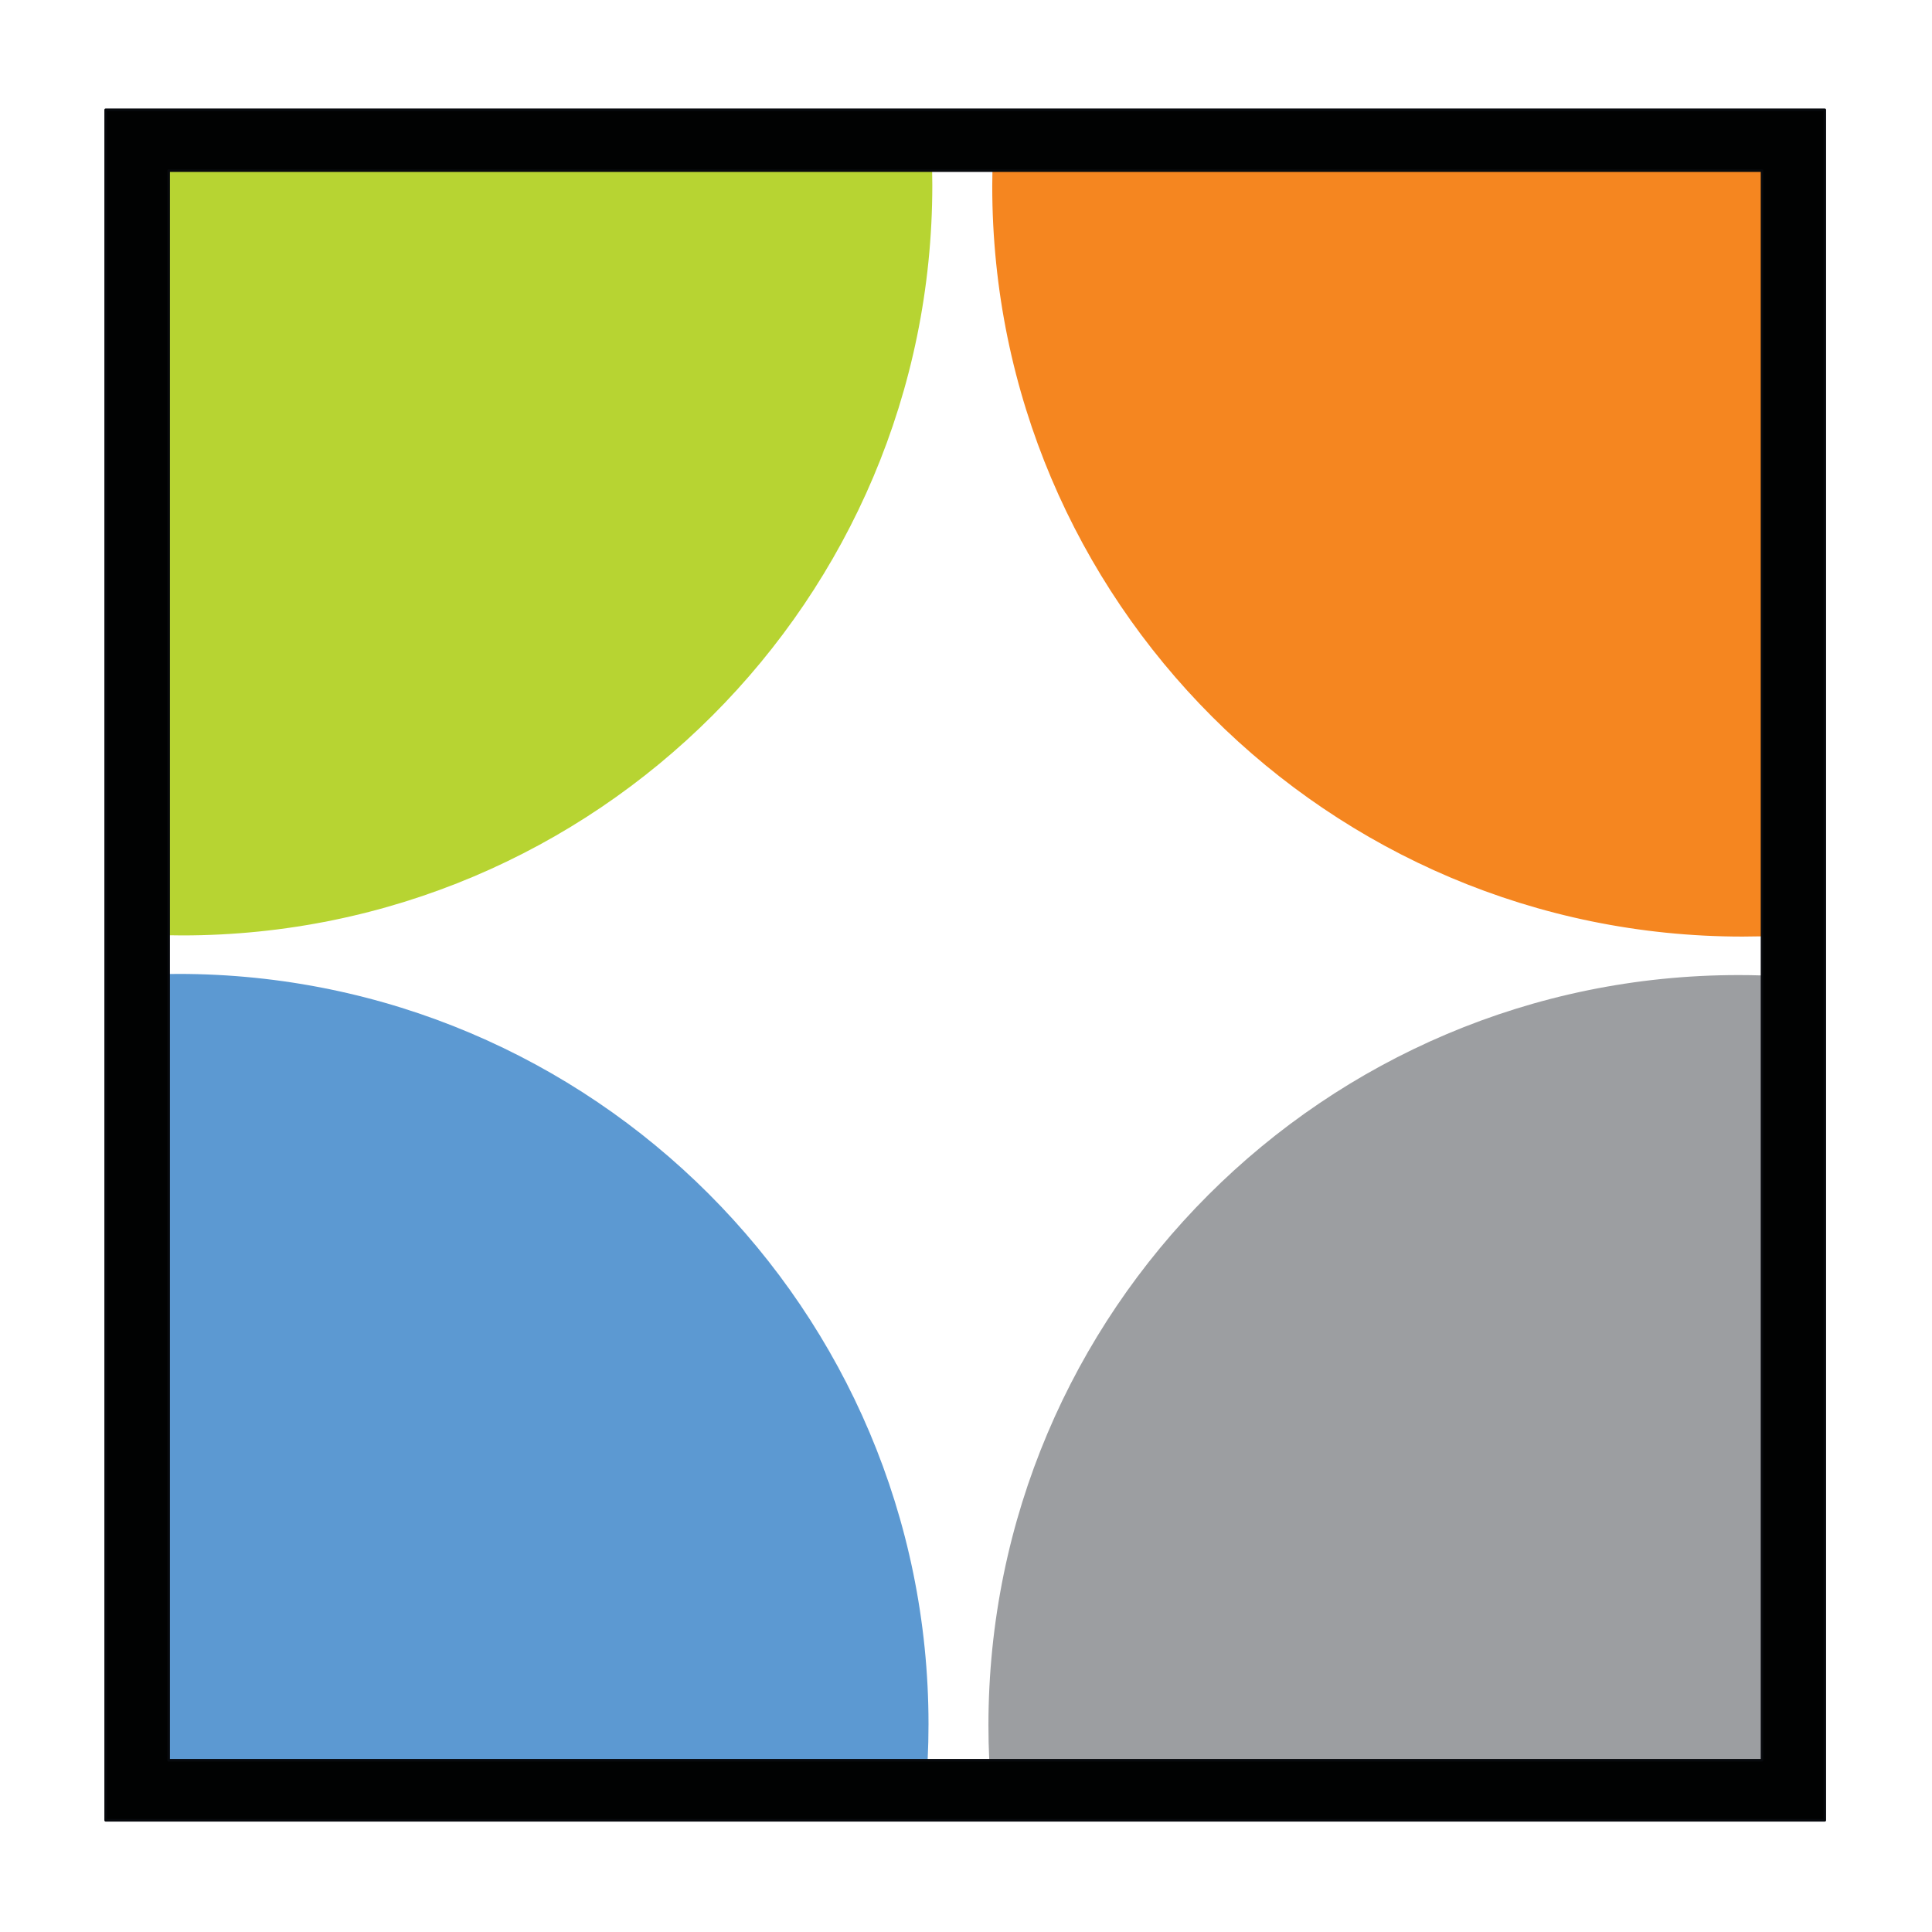 <?xml version="1.0" encoding="UTF-8" standalone="no"?>
<!DOCTYPE svg PUBLIC "-//W3C//DTD SVG 1.1//EN" "http://www.w3.org/Graphics/SVG/1.1/DTD/svg11.dtd">
<svg width="100%" height="100%" viewBox="0 0 750 750" version="1.1" xmlns="http://www.w3.org/2000/svg" xmlns:xlink="http://www.w3.org/1999/xlink" xml:space="preserve" xmlns:serif="http://www.serif.com/" style="fill-rule:evenodd;clip-rule:evenodd;stroke-linecap:round;stroke-linejoin:round;stroke-miterlimit:1.5;">
    <g transform="matrix(1.506,0,0,1.506,-254.518,-117.754)">
        <path d="M408.946,122.192L408.993,125.897C408.993,232.464 322.475,318.982 215.908,318.982L212.513,318.939L212.513,122.192L408.946,122.192Z" style="fill:rgb(183,212,50);stroke:rgb(183,212,50);stroke-width:0.66px;"/>
    </g>
    <g transform="matrix(-1.506,0,0,1.506,1001.63,-117.306)">
        <path d="M211.126,121.895L408.943,121.895L408.993,125.897C408.993,232.464 322.475,318.982 215.908,318.982L211.126,318.922L211.126,121.895Z" style="fill:rgb(245,134,32);stroke:rgb(245,134,32);stroke-width:0.66px;"/>
    </g>
    <g transform="matrix(1.506,0,0,1.506,-255.995,479.753)">
        <path d="M213.494,-67.157L215.908,-67.188C322.475,-67.188 408.993,19.331 408.993,125.897C408.993,128.956 408.922,131.998 408.772,135.027L213.494,135.027L213.494,-67.157Z" style="fill:rgb(92,153,210);stroke:rgb(92,153,210);stroke-width:0.66px;"/>
    </g>
    <g transform="matrix(-1.506,0,0,1.506,1000.15,480.201)">
        <path d="M408.784,134.73L210.145,134.73L210.145,-67.095C212.057,-67.16 213.979,-67.188 215.908,-67.188C322.475,-67.188 408.993,19.331 408.993,125.897C408.993,128.86 408.926,131.807 408.784,134.73Z" style="fill:rgb(156,158,161);stroke:rgb(156,158,161);stroke-width:0.66px;"/>
    </g>
    <g id="border" transform="matrix(1.016,0,0,1.016,39.331,38.322)">
        <path d="M658.513,4.237L1.654,4.237L1.654,657.787L658.513,657.787L658.513,4.237ZM634.531,27.476L25.722,27.476L25.722,634.846L634.531,634.846L634.531,27.476Z" style="fill:rgb(1,2,2);stroke:rgb(7,9,13);stroke-width:0.98px;"/>
    </g>
</svg>
